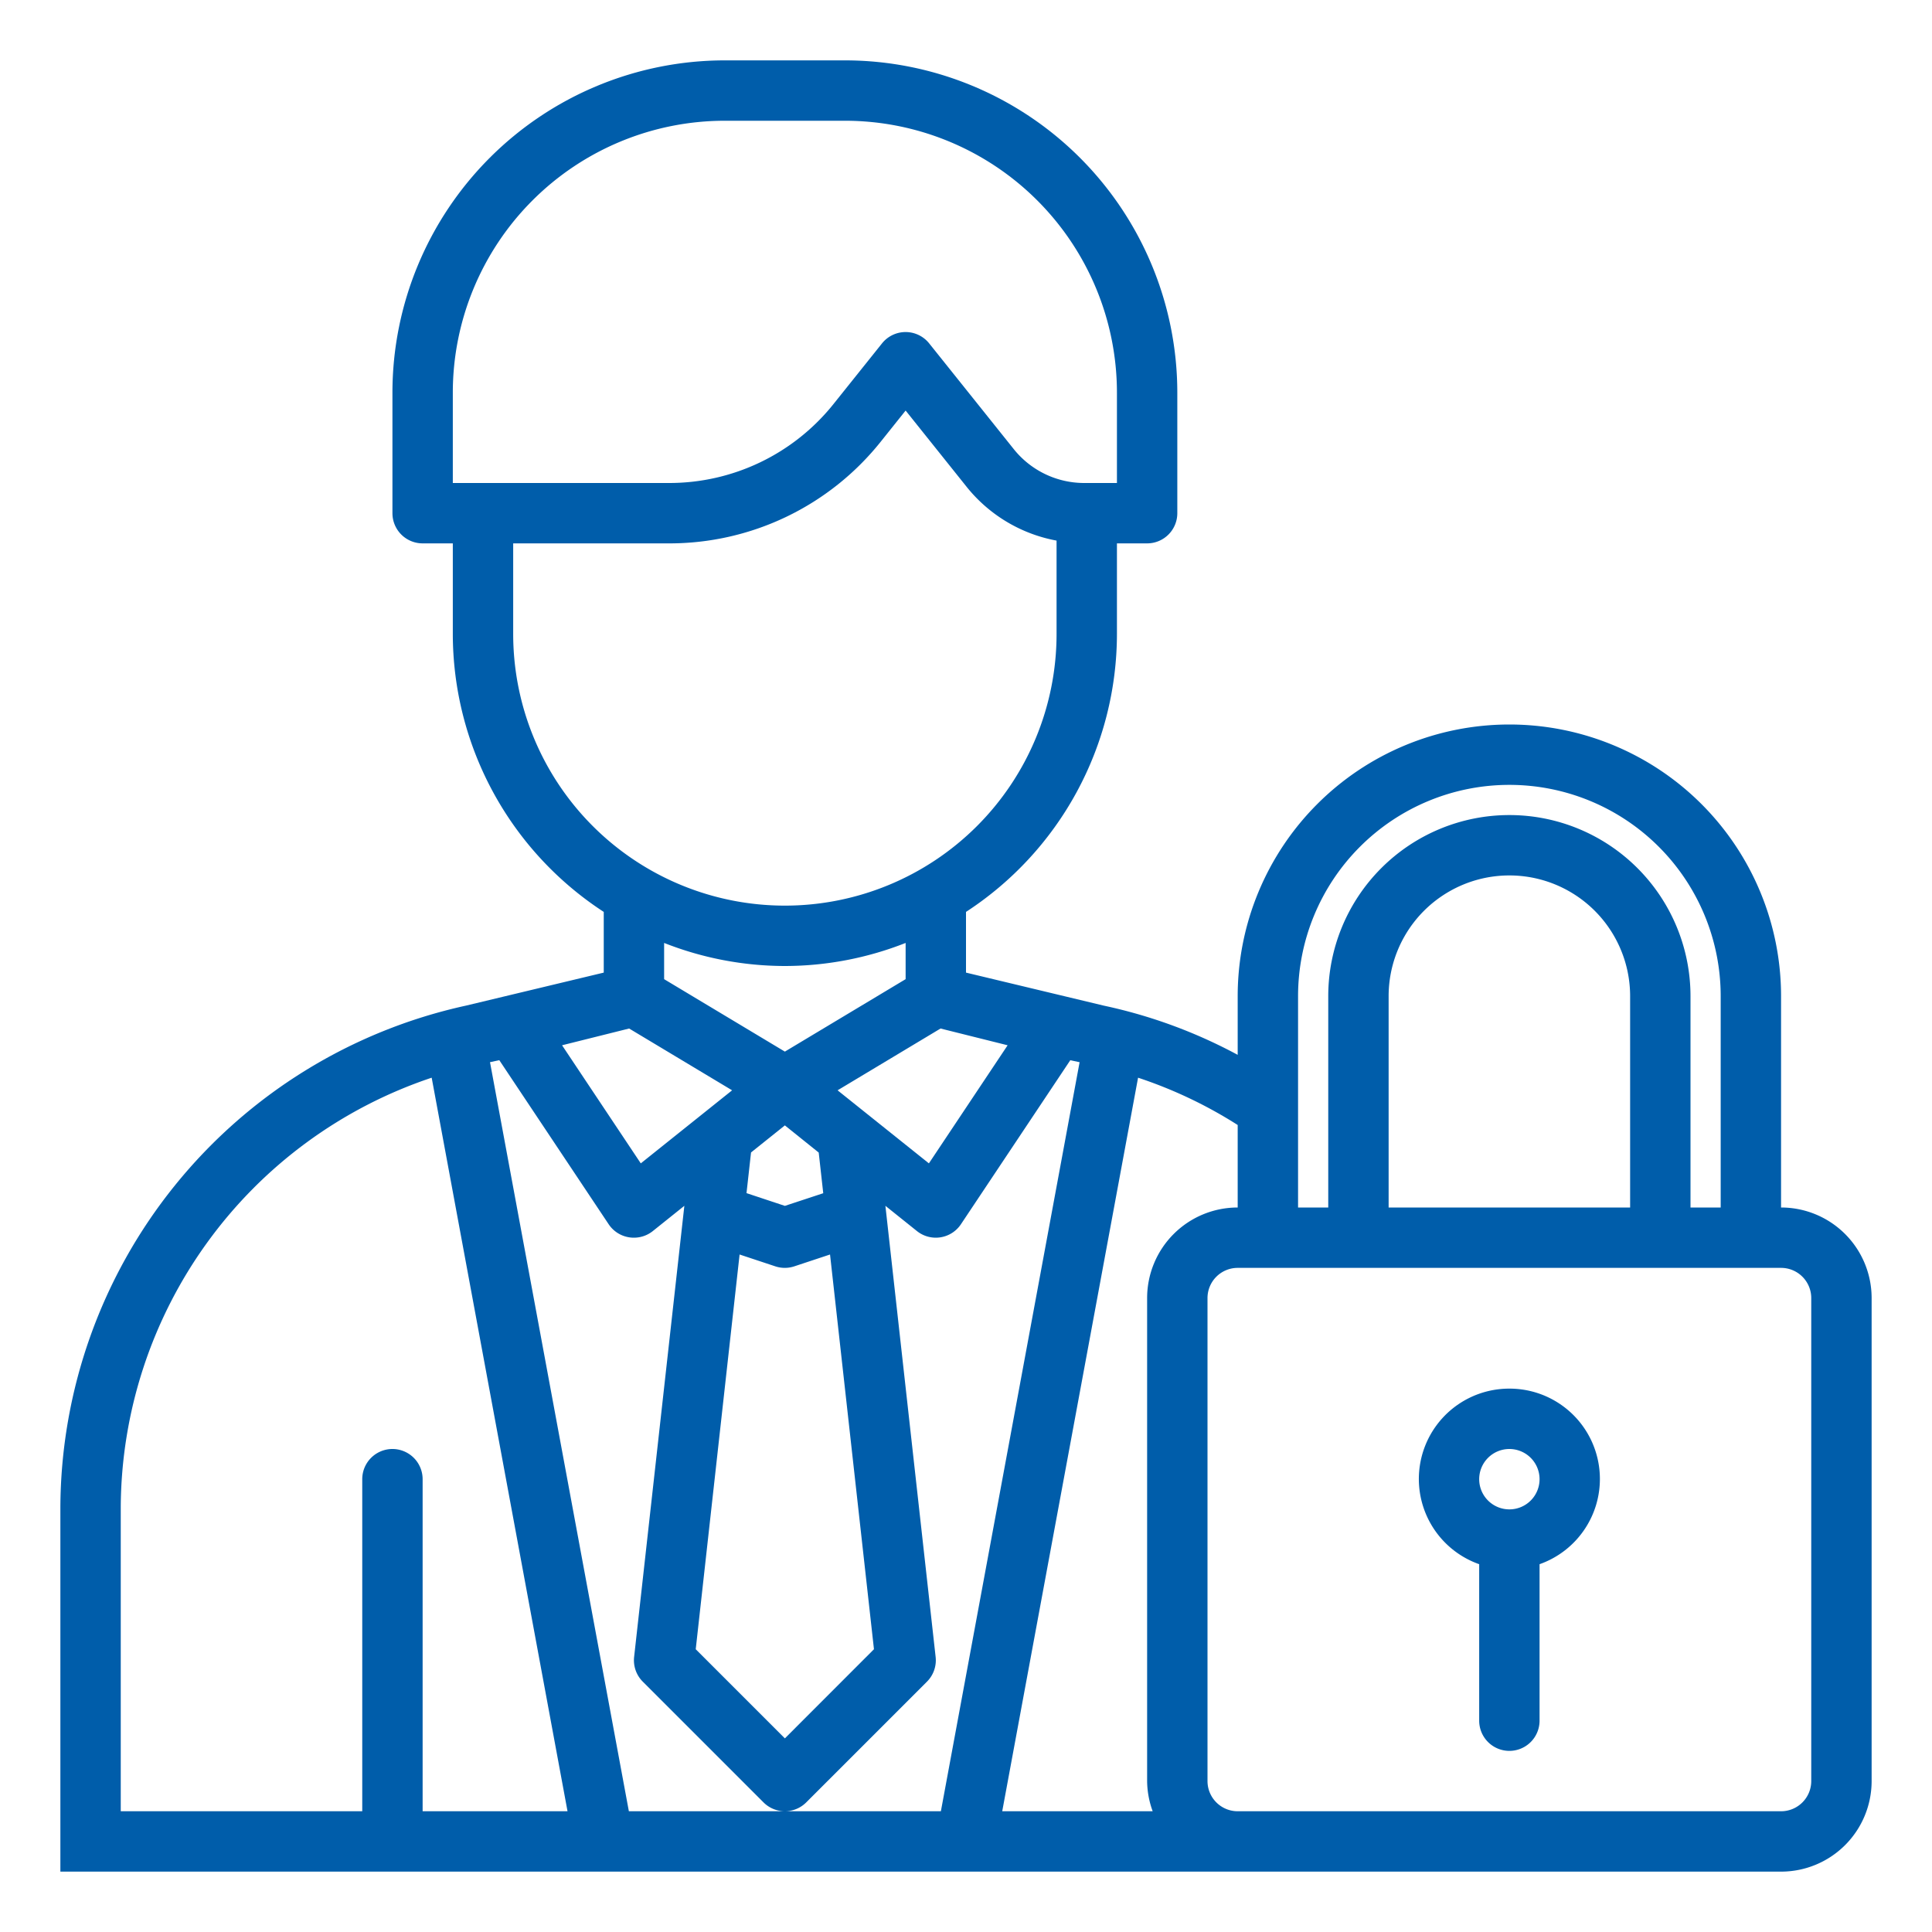 <svg xmlns="http://www.w3.org/2000/svg" version="1.1" xmlns:xlink="http://www.w3.org/1999/xlink"
  xmlns:svgjs="http://svgjs.com/svgjs" width="512" height="512" x="0" y="0" viewBox="0 0 64 64"
  style="enable-background:new 0 0 512 512" xml:space="preserve" class="">
  <g>
    <g data-name="Authorization manager">
      <path
        d="M59 40v-7a9 9 0 0 0-18 0v1.943a16.7 16.7 0 0 0-4.44-1.631L32 32.219v-2.011A11 11 0 0 0 37 21v-3h1a1 1 0 0 0 1-1v-4A11.013 11.013 0 0 0 28 2h-4a11.013 11.013 0 0 0-11 11v4a1 1 0 0 0 1 1h1v3a11 11 0 0 0 5 9.208v2.011l-4.562 1.093A17.087 17.087 0 0 0 2 49.935V62h57a3 3 0 0 0 3-3V43a3 3 0 0 0-3-3Zm-16-7a7 7 0 0 1 14 0v7h-1v-7a6 6 0 0 0-12 0v7h-1Zm11 7h-8v-7a4 4 0 0 1 8 0Zm-13 0a3 3 0 0 0-3 3v16a2.966 2.966 0 0 0 .184 1H33.2l4.5-24.3a14.79 14.79 0 0 1 3.3 1.567Zm-15-2.72 1.121.9.15 1.347-1.271.419-1.271-.422.15-1.347Zm-1.5 4.277 1.183.392a1 1 0 0 0 .63 0l1.183-.392 1.455 13.076L26 57.586l-2.953-2.953Zm3.246-5.439 3.411-2.047 2.222.555-2.608 3.912ZM15 13a9.011 9.011 0 0 1 9-9h4a9.011 9.011 0 0 1 9 9v3h-1.077a2.99 2.99 0 0 1-2.343-1.125l-2.8-3.5a1 1 0 0 0-1.562 0l-1.6 2A6.966 6.966 0 0 1 22.155 16H15Zm2 8v-3h5.155a8.955 8.955 0 0 0 7.028-3.378L30 13.6l2.018 2.523A4.972 4.972 0 0 0 35 17.908V21a9 9 0 0 1-18 0Zm9 11a10.927 10.927 0 0 0 4-.764v1.2l-4 2.4-4-2.4v-1.2A10.927 10.927 0 0 0 26 32Zm-5.159 2.071 3.411 2.047-3.025 2.42-2.608-3.912ZM4 49.935A15.081 15.081 0 0 1 14.3 35.7L18.8 60H14V49a1 1 0 0 0-2 0v11H4ZM20.832 60l-4.6-24.814.308-.066 3.623 5.435a1 1 0 0 0 .679.433A.976.976 0 0 0 21 41a1 1 0 0 0 .625-.219l1.045-.837-1.664 14.945a1 1 0 0 0 .287.818l4 4a1 1 0 0 0 1.414 0l4-4a1 1 0 0 0 .287-.818L29.33 39.944l1.045.837A1 1 0 0 0 31 41a.976.976 0 0 0 .153-.012 1 1 0 0 0 .679-.433l3.623-5.434.308.066L31.168 60H20.832ZM60 59a1 1 0 0 1-1 1H41a1 1 0 0 1-1-1V43a1 1 0 0 1 1-1h18a1 1 0 0 1 1 1Z"
        fill="#005daa" data-original="#005daa" class=""></path>
      <path
        d="M50 46a2.993 2.993 0 0 0-1 5.816V57a1 1 0 0 0 2 0v-5.184A2.993 2.993 0 0 0 50 46Zm0 4a1 1 0 1 1 1-1 1 1 0 0 1-1 1Z"
        fill="#005daa" data-original="#005daa" class=""></path>
    </g>
  </g>
</svg>